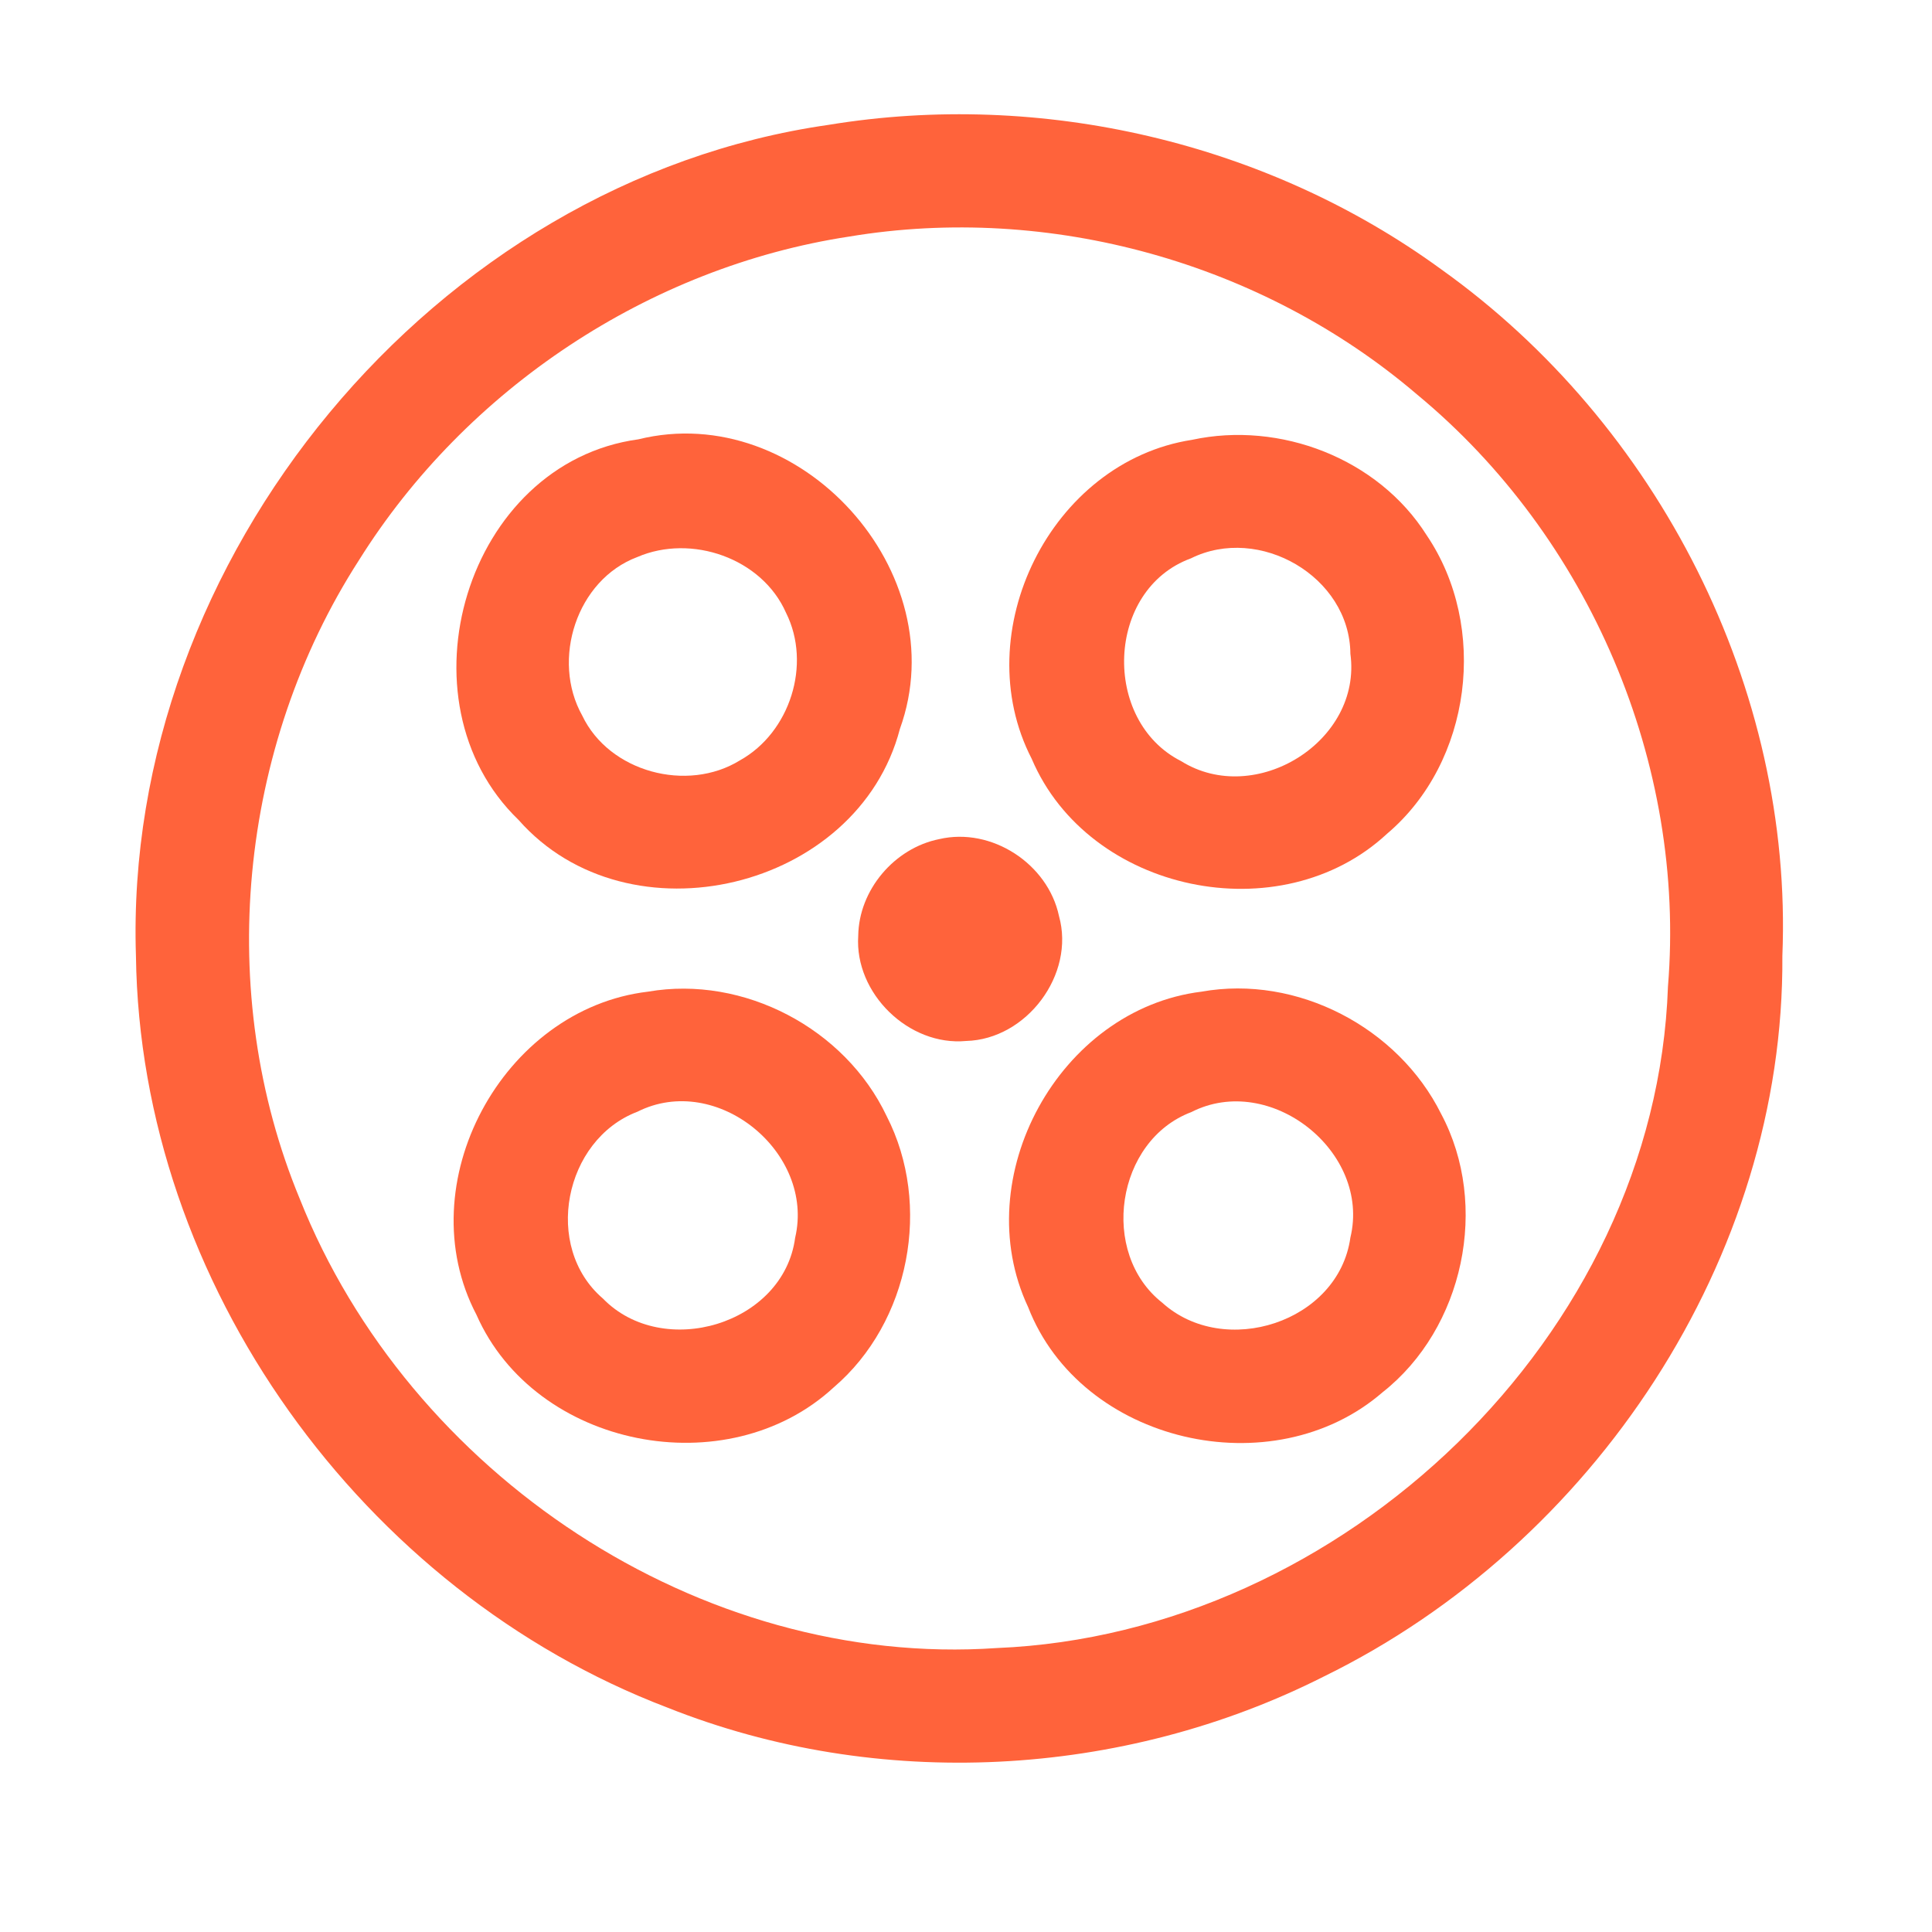 <?xml version="1.0" encoding="UTF-8" ?>
<!DOCTYPE svg PUBLIC "-//W3C//DTD SVG 1.1//EN" "http://www.w3.org/Graphics/SVG/1.1/DTD/svg11.dtd">
<svg width="192pt" height="192pt" viewBox="0 0 192 192" version="1.1" xmlns="http://www.w3.org/2000/svg">
<g id="#ff633bff">
<path fill="#ff633b" opacity="1.00" d=" M 82.33 12.41 C 103.46 8.93 125.90 14.13 143.22 26.76 C 164.78 42.13 178.21 68.42 177.13 94.99 C 177.34 125.04 158.34 153.49 131.60 166.59 C 111.55 176.74 87.23 178.03 66.33 169.70 C 36.03 158.16 13.93 127.56 13.51 94.99 C 12.22 55.55 43.15 18.02 82.33 12.41 M 84.39 23.51 C 64.52 26.54 46.33 38.65 35.68 55.66 C 23.70 74.26 21.31 98.67 29.79 119.14 C 40.65 146.43 69.49 165.82 99.07 163.78 C 133.41 162.36 164.56 132.75 165.76 98.04 C 167.58 75.88 157.93 53.34 140.82 39.20 C 125.48 26.09 104.30 20.19 84.39 23.51 Z" />
<path fill="#ff633b" opacity="1.00" d=" M 63.44 43.66 C 79.45 39.70 95.06 56.88 89.43 72.44 C 85.26 88.45 62.47 93.91 51.53 81.48 C 39.28 69.67 46.30 46.00 63.44 43.66 M 63.33 55.36 C 57.29 57.63 54.76 65.58 57.86 71.11 C 60.53 76.73 68.30 78.80 73.54 75.56 C 78.51 72.79 80.67 66.02 78.12 60.91 C 75.73 55.46 68.70 53.04 63.33 55.36 Z" />
<path fill="#ff633b" opacity="1.00" d=" M 118.46 43.71 C 127.21 41.82 136.96 45.56 141.78 53.19 C 147.94 62.29 146.27 75.73 137.84 82.86 C 127.27 92.69 108.19 88.72 102.53 75.41 C 96.05 62.85 104.42 45.88 118.46 43.71 M 118.35 55.49 C 109.88 58.59 109.47 71.64 117.38 75.64 C 124.74 80.25 135.39 73.68 134.20 64.97 C 134.14 57.29 125.13 52.12 118.35 55.49 Z" />
<path fill="#ff633b" opacity="1.00" d=" M 93.34 83.39 C 98.54 82.18 104.14 85.84 105.24 91.03 C 106.87 96.85 102.02 103.29 96.02 103.45 C 90.31 103.99 84.91 98.71 85.29 93.00 C 85.35 88.44 88.89 84.28 93.34 83.39 Z" />
<path fill="#ff633b" opacity="1.00" d=" M 64.40 98.55 C 73.91 96.90 83.99 102.22 88.11 110.91 C 92.64 119.74 90.42 131.41 82.86 137.87 C 72.28 147.65 53.19 143.92 47.35 130.66 C 40.53 117.67 49.91 100.26 64.40 98.55 M 63.35 110.48 C 56.06 113.25 53.92 123.91 59.92 129.05 C 65.87 135.17 77.87 131.65 79.02 123.01 C 81.01 114.53 71.23 106.52 63.35 110.48 Z" />
<path fill="#ff633b" opacity="1.00" d=" M 119.41 98.55 C 128.91 96.85 138.95 102.11 143.22 110.70 C 148.06 119.78 145.47 132.01 137.39 138.37 C 126.50 147.80 107.42 143.44 102.17 129.89 C 96.12 117.00 105.27 100.29 119.41 98.55 M 118.39 110.52 C 110.90 113.34 109.23 124.52 115.50 129.46 C 121.66 135.04 133.02 131.42 134.20 122.99 C 136.26 114.46 126.22 106.52 118.39 110.52 Z" />
</g>
</svg>
